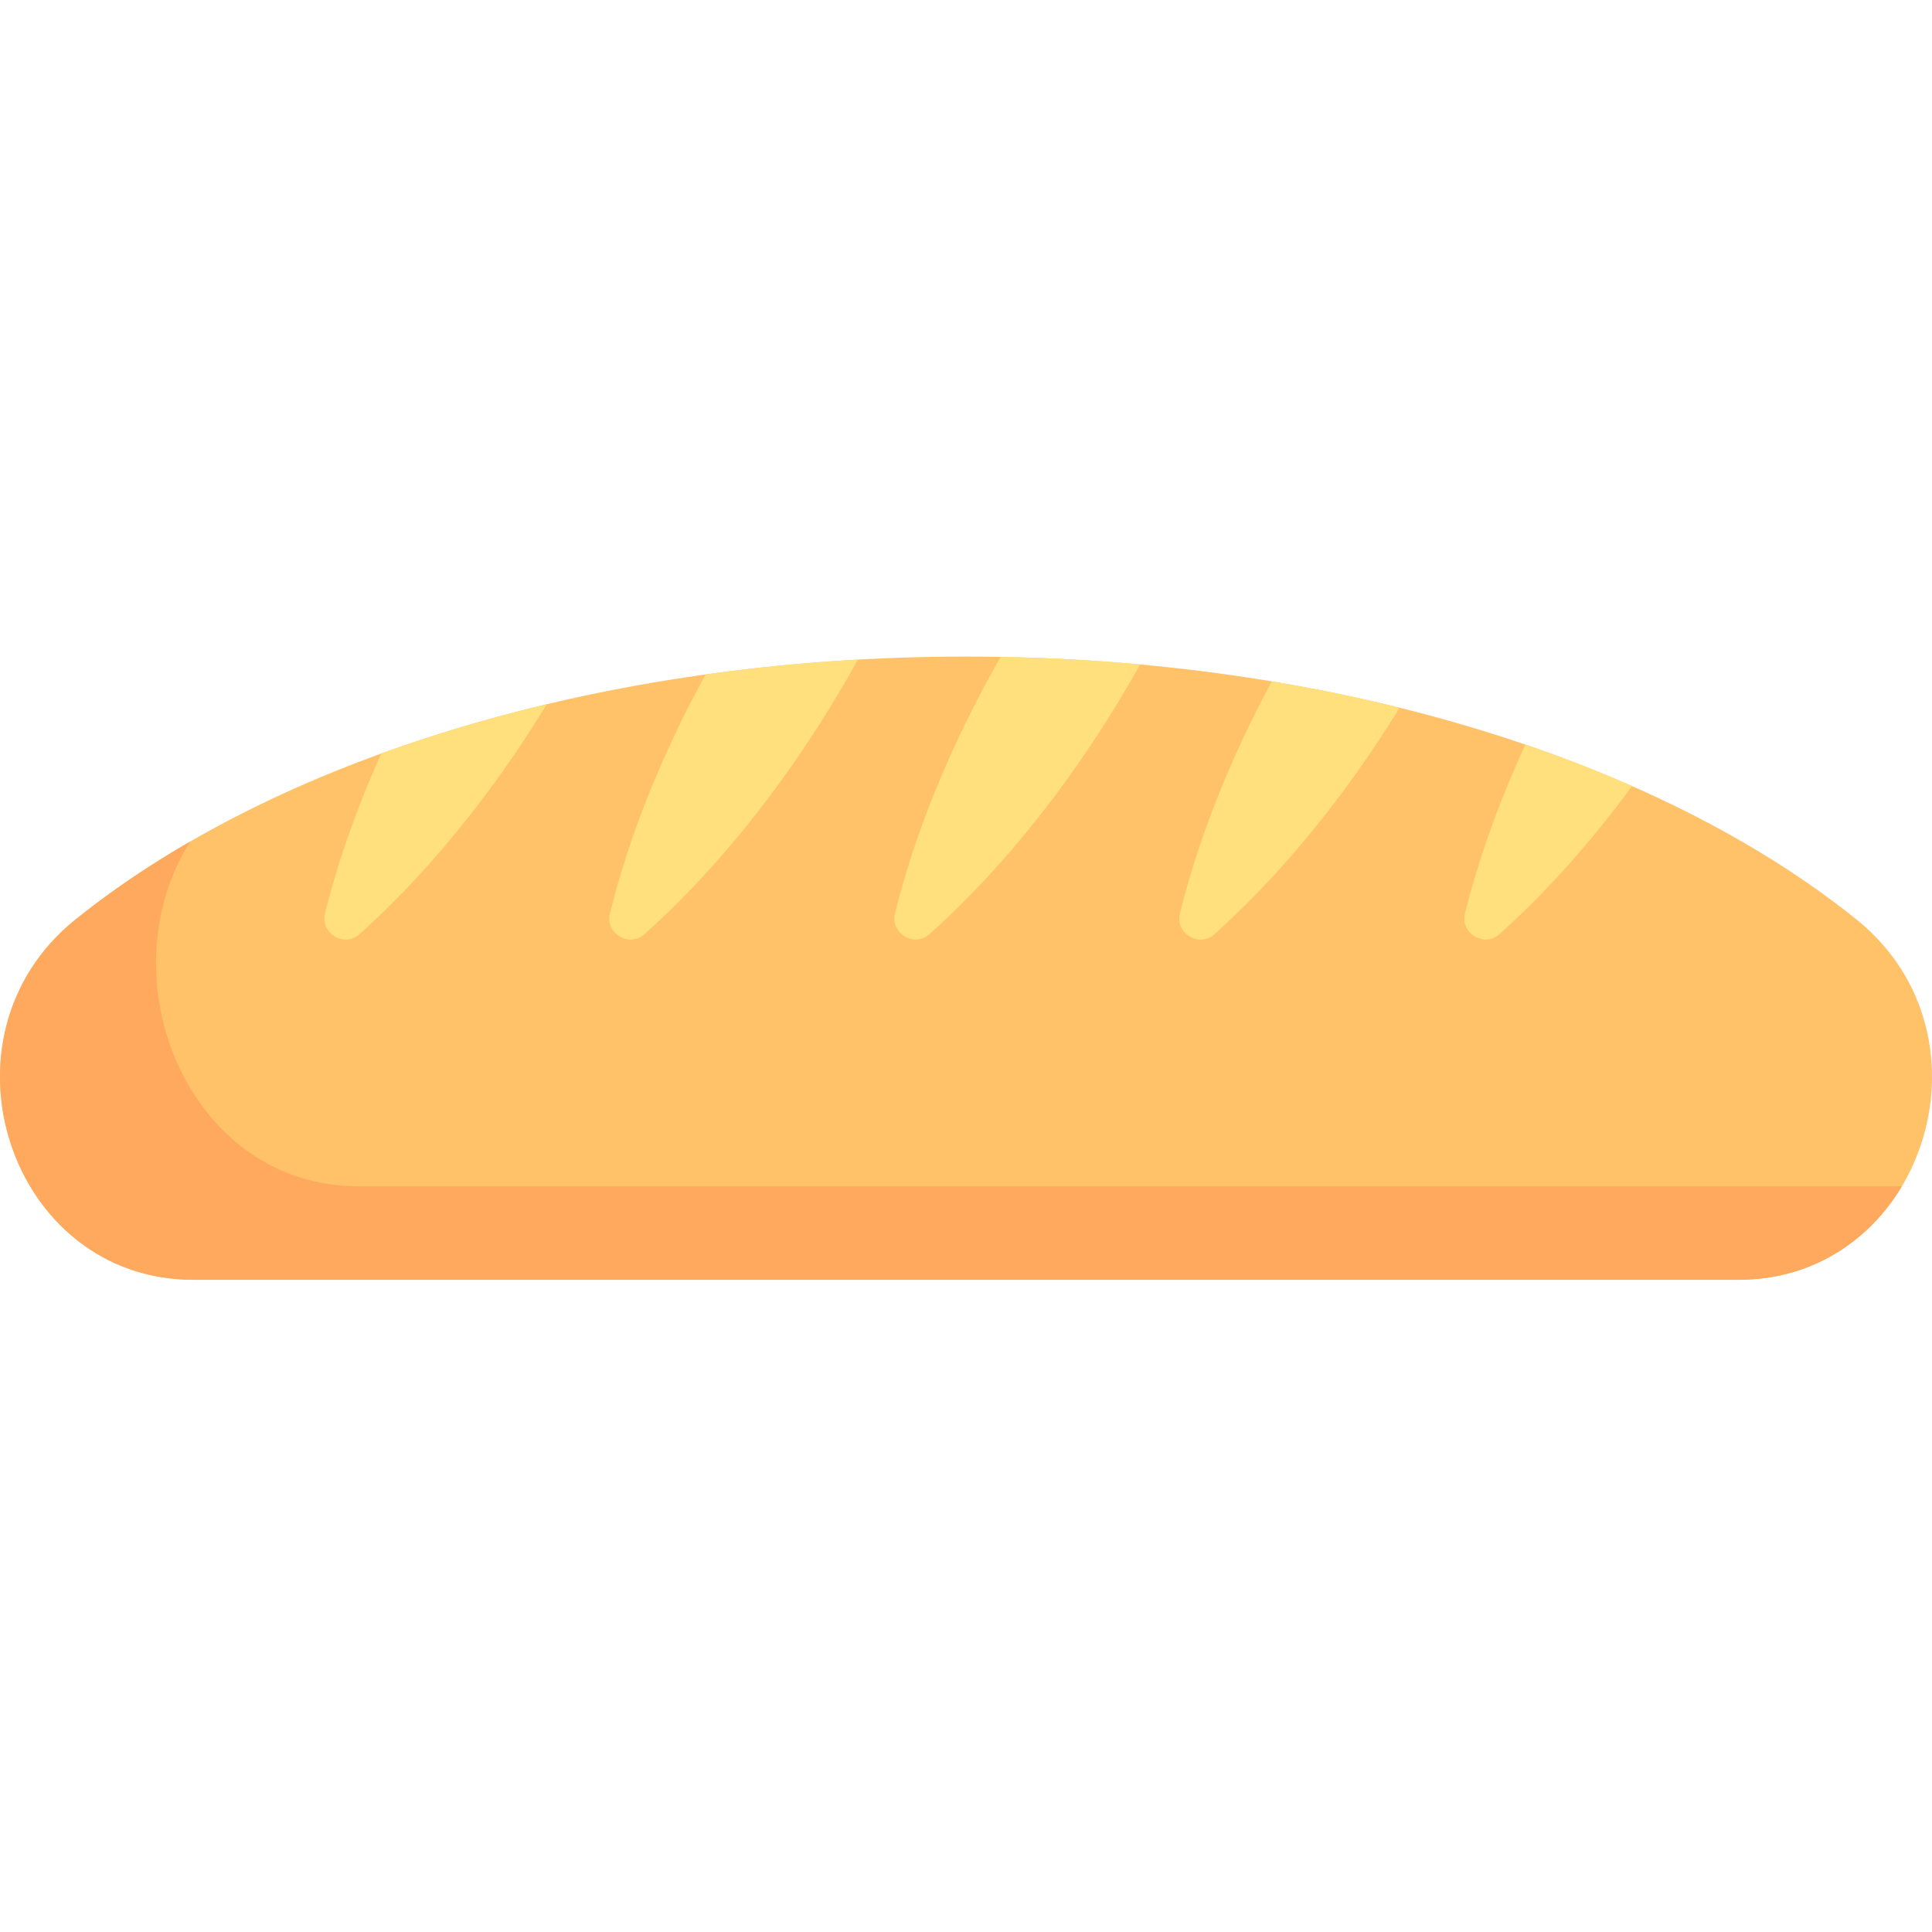 <svg height="511pt" viewBox="0 -173 511.999 511" width="511pt" xmlns="http://www.w3.org/2000/svg"><path d="m256 .5c-97.445 0-183.633 27.523-236.023 69.703-38.609 31.078-17.504 95.457 31.293 95.457h409.461c48.797 0 69.902-64.379 31.293-95.457-52.395-42.18-138.578-69.703-236.023-69.703zm0 0" fill="#ffc269"/><path d="m95.039 140.887c-45.023 0-67.492-54.898-44.66-91.359-11.055 6.391-21.277 13.332-30.402 20.676-38.609 31.078-17.504 95.457 31.293 95.457h409.461c19.543 0 34.688-10.398 43.289-24.773zm0 0" fill="#ffa95f"/><g fill="#ffe07d"><path d="m370.914 14.055c-10.953-2.715-22.266-5.051-33.871-6.98-11.398 21.117-19.586 42.195-24.355 61.512-1.297 5.258 5.102 9.109 9.137 5.5 17.168-15.367 34.234-35.871 49.09-60.031zm0 0"/><path d="m265.172.582c-13.293 23.273-22.723 46.684-27.996 67.969-1.305 5.266 5.113 9.125 9.156 5.508 19.82-17.723 39.523-42.285 55.82-71.469-12.082-1.105-24.445-1.785-36.98-2.008zm0 0"/><path d="m144.91 13.129c-15.336 3.648-30 8.016-43.863 13.055-6.551 14.551-11.586 28.922-14.926 42.375-1.305 5.262 5.105 9.125 9.145 5.508 17.375-15.547 34.668-36.387 49.645-60.938zm0 0"/><path d="m221.43 11.566c2.039-3.395 4.043-6.867 5.906-10.262-13.727.773-27.246 2.094-40.344 3.926-11.934 21.746-20.445 43.449-25.355 63.34-1.301 5.262 5.105 9.121 9.148 5.508 17.781-15.898 35.43-37.219 50.645-62.512zm0 0"/><path d="m404.246 23.824c-7.105 15.402-12.492 30.551-16.02 44.758-1.305 5.25 5.102 9.105 9.133 5.496 12.012-10.75 23.961-24.008 35.145-39.254-9.016-3.977-18.441-7.645-28.258-11zm0 0"/></g></svg>